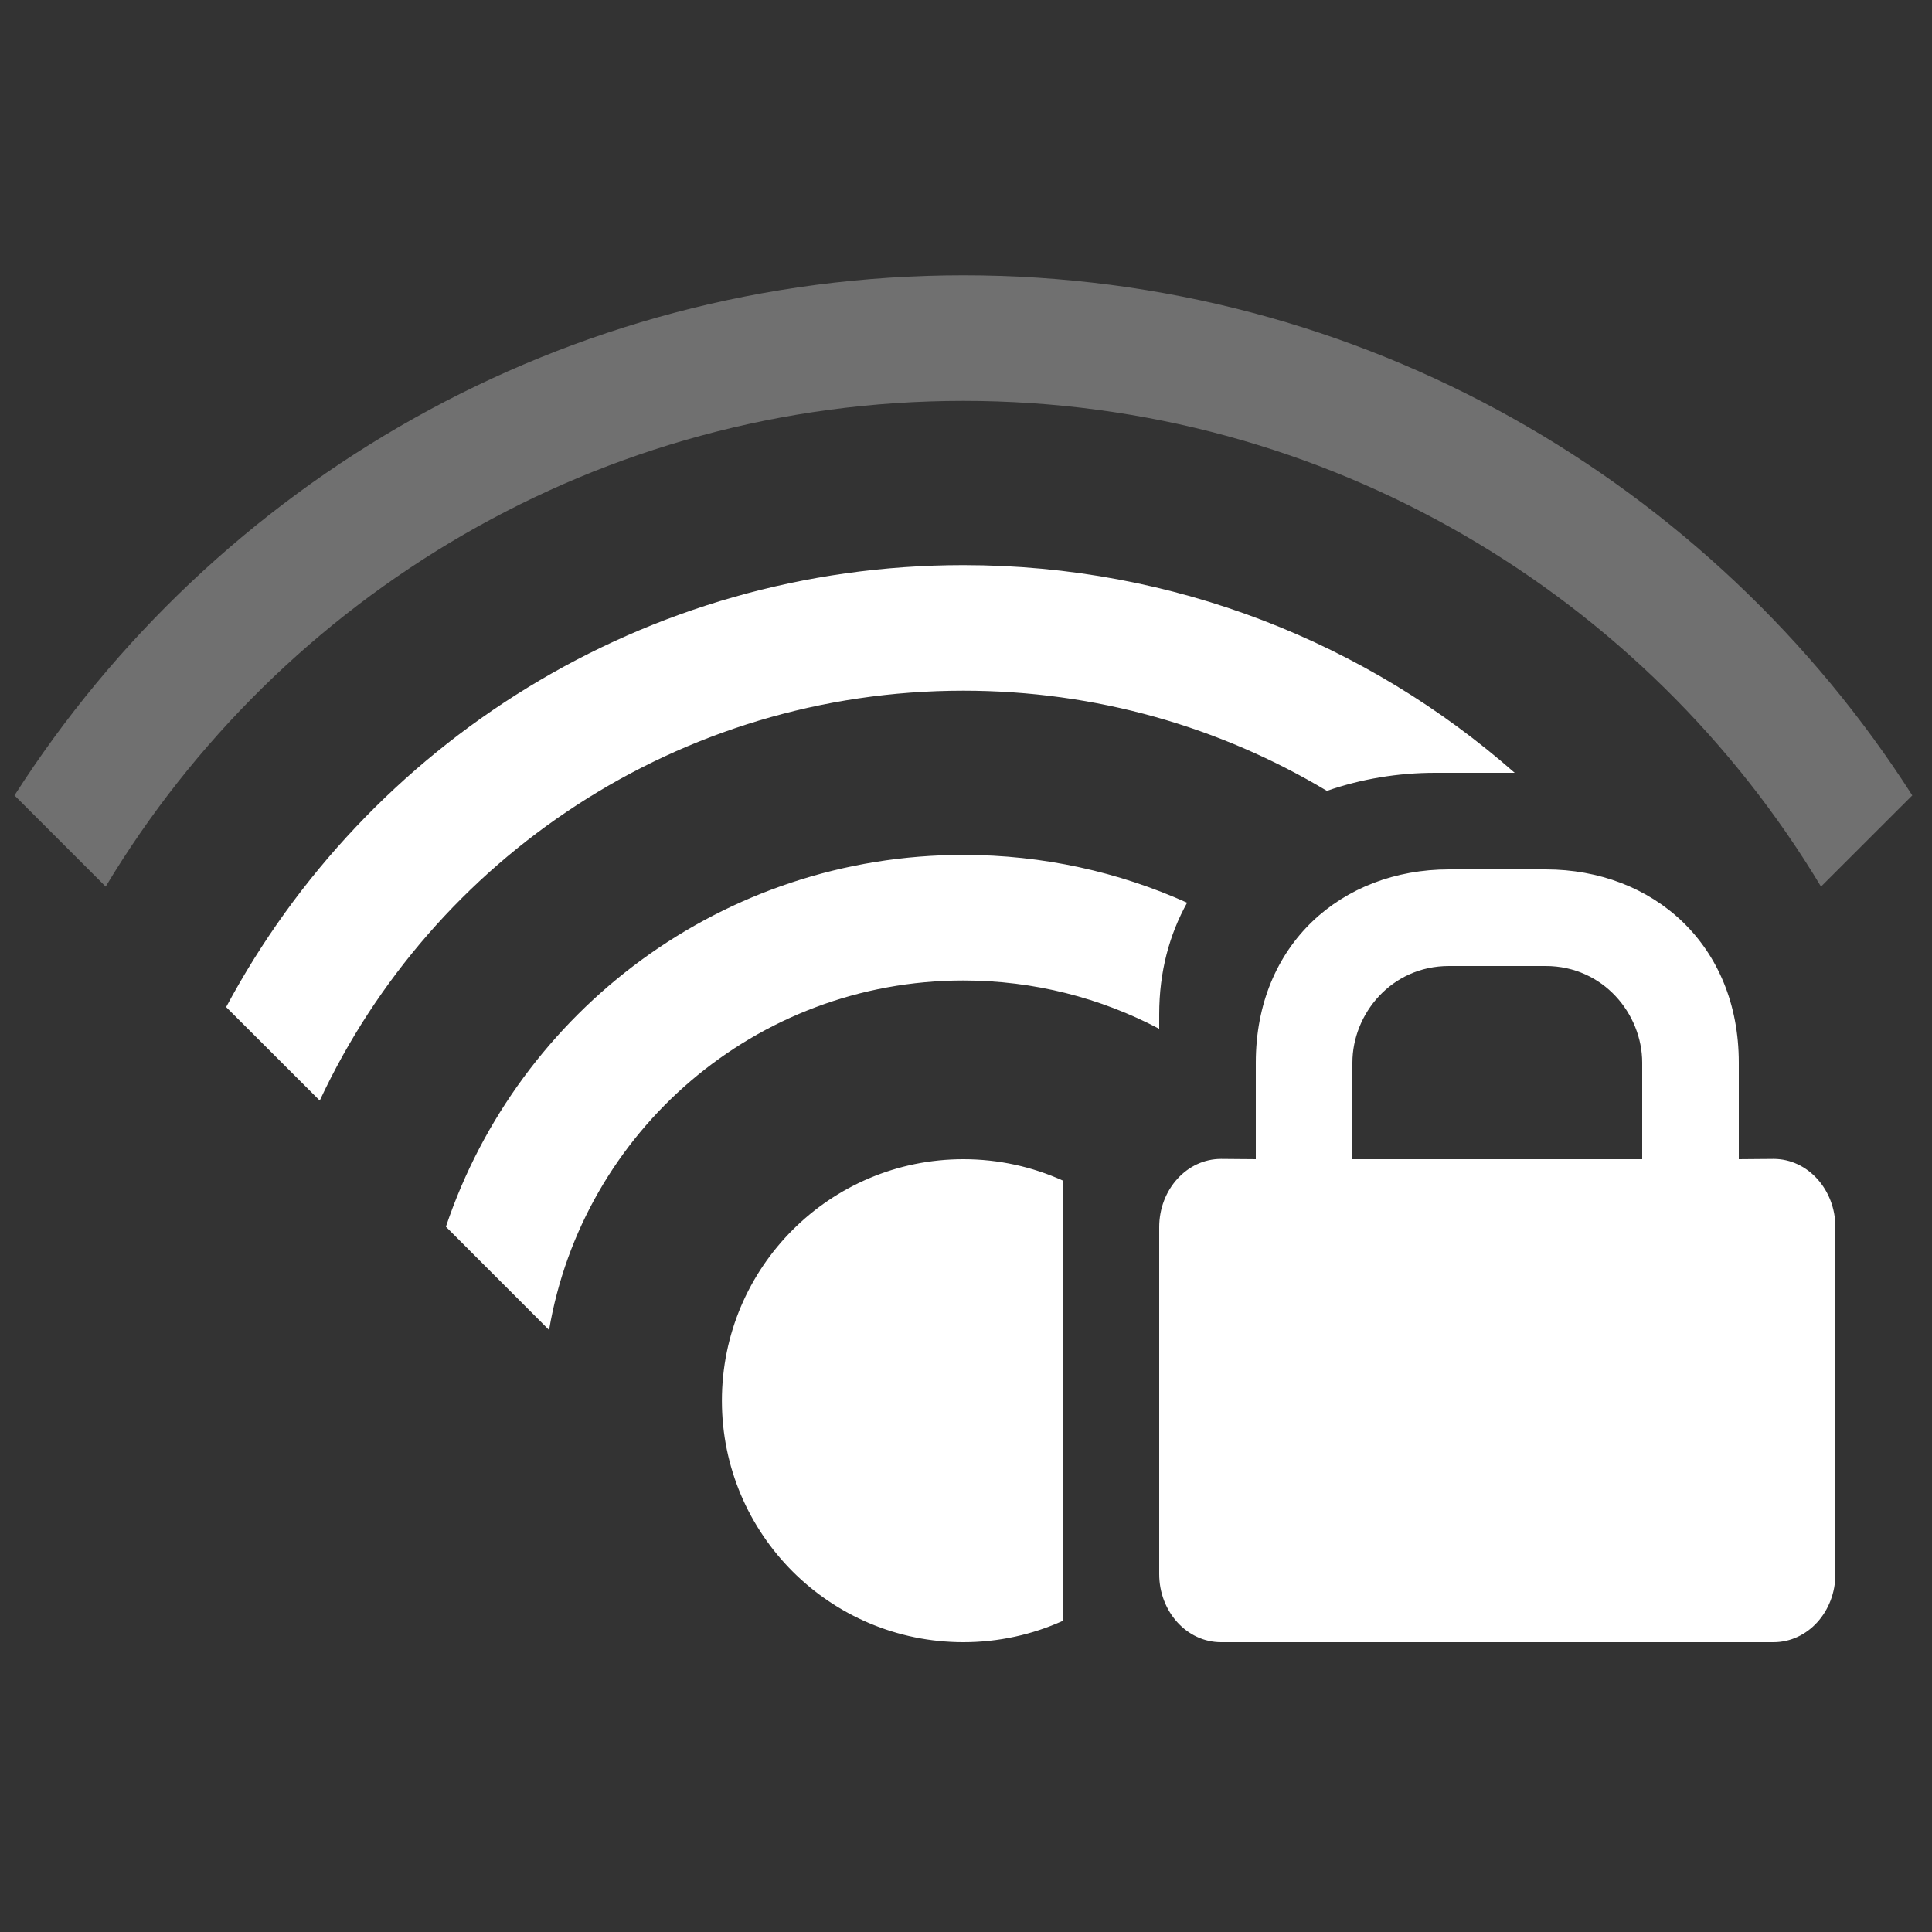 <svg xmlns="http://www.w3.org/2000/svg" width="20" height="20" viewBox="0 0 20 20">
  <rect x="0" y="0" width="20" height="20" fill="#333333" stroke="none"/>
  <g fill="#FFF" fill-rule="evenodd" transform="translate(0 2)">
    <path d="M9.973 10C10.339 10 10.687 10.079 11 10.22L11 14.78C10.687 14.921 10.339 15 9.973 15 8.592 15 7.473 13.881 7.473 12.5 7.473 11.119 8.592 10 9.973 10zM9.973 6.85C10.798 6.85 11.582 7.027 12.289 7.345 12.106 7.673 12 8.059 12 8.5L12 8.65C11.394 8.331 10.705 8.15 9.973 8.15 7.82 8.15 6.032 9.714 5.684 11.768L4.616 10.699C5.368 8.462 7.482 6.85 9.973 6.85zM9.973 3.85C12.16 3.85 14.157 4.661 15.68 6L14.857 6C14.474 6 14.092 6.063 13.736 6.187 12.636 5.528 11.349 5.15 9.973 5.15 7.024 5.15 4.48 6.887 3.31 9.393L2.341 8.425C3.798 5.702 6.669 3.85 9.973 3.85zM14 9C14 8.5 14.4 8 15 8L16 8C16.6 8 17 8.5 17 9L17 10 14 10 14 9zM18 10L18 9C18 7.777 17.111 7 16 7L15 7C13.889 7 13 7.777 13 9L13 10 12.64 9.997C12.287 9.997 12 10.313 12 10.704L12 14.294C12 14.685 12.287 15 12.64 15L18.36 15C18.713 15 19 14.685 19 14.294L19 10.704C19 10.313 18.713 9.997 18.36 9.997L18 10z"/>
    <path d="M0.15,6.234 C2.22,2.996 5.846,0.85 9.973,0.85 C14.1,0.85 17.726,2.996 19.796,6.234 L18.851,7.178 C17.042,4.166 13.743,2.15 9.973,2.15 C6.203,2.15 2.904,4.166 1.094,7.178 L0.15,6.234 L0.15,6.234 Z" opacity=".3"/>
  </g>
</svg>
